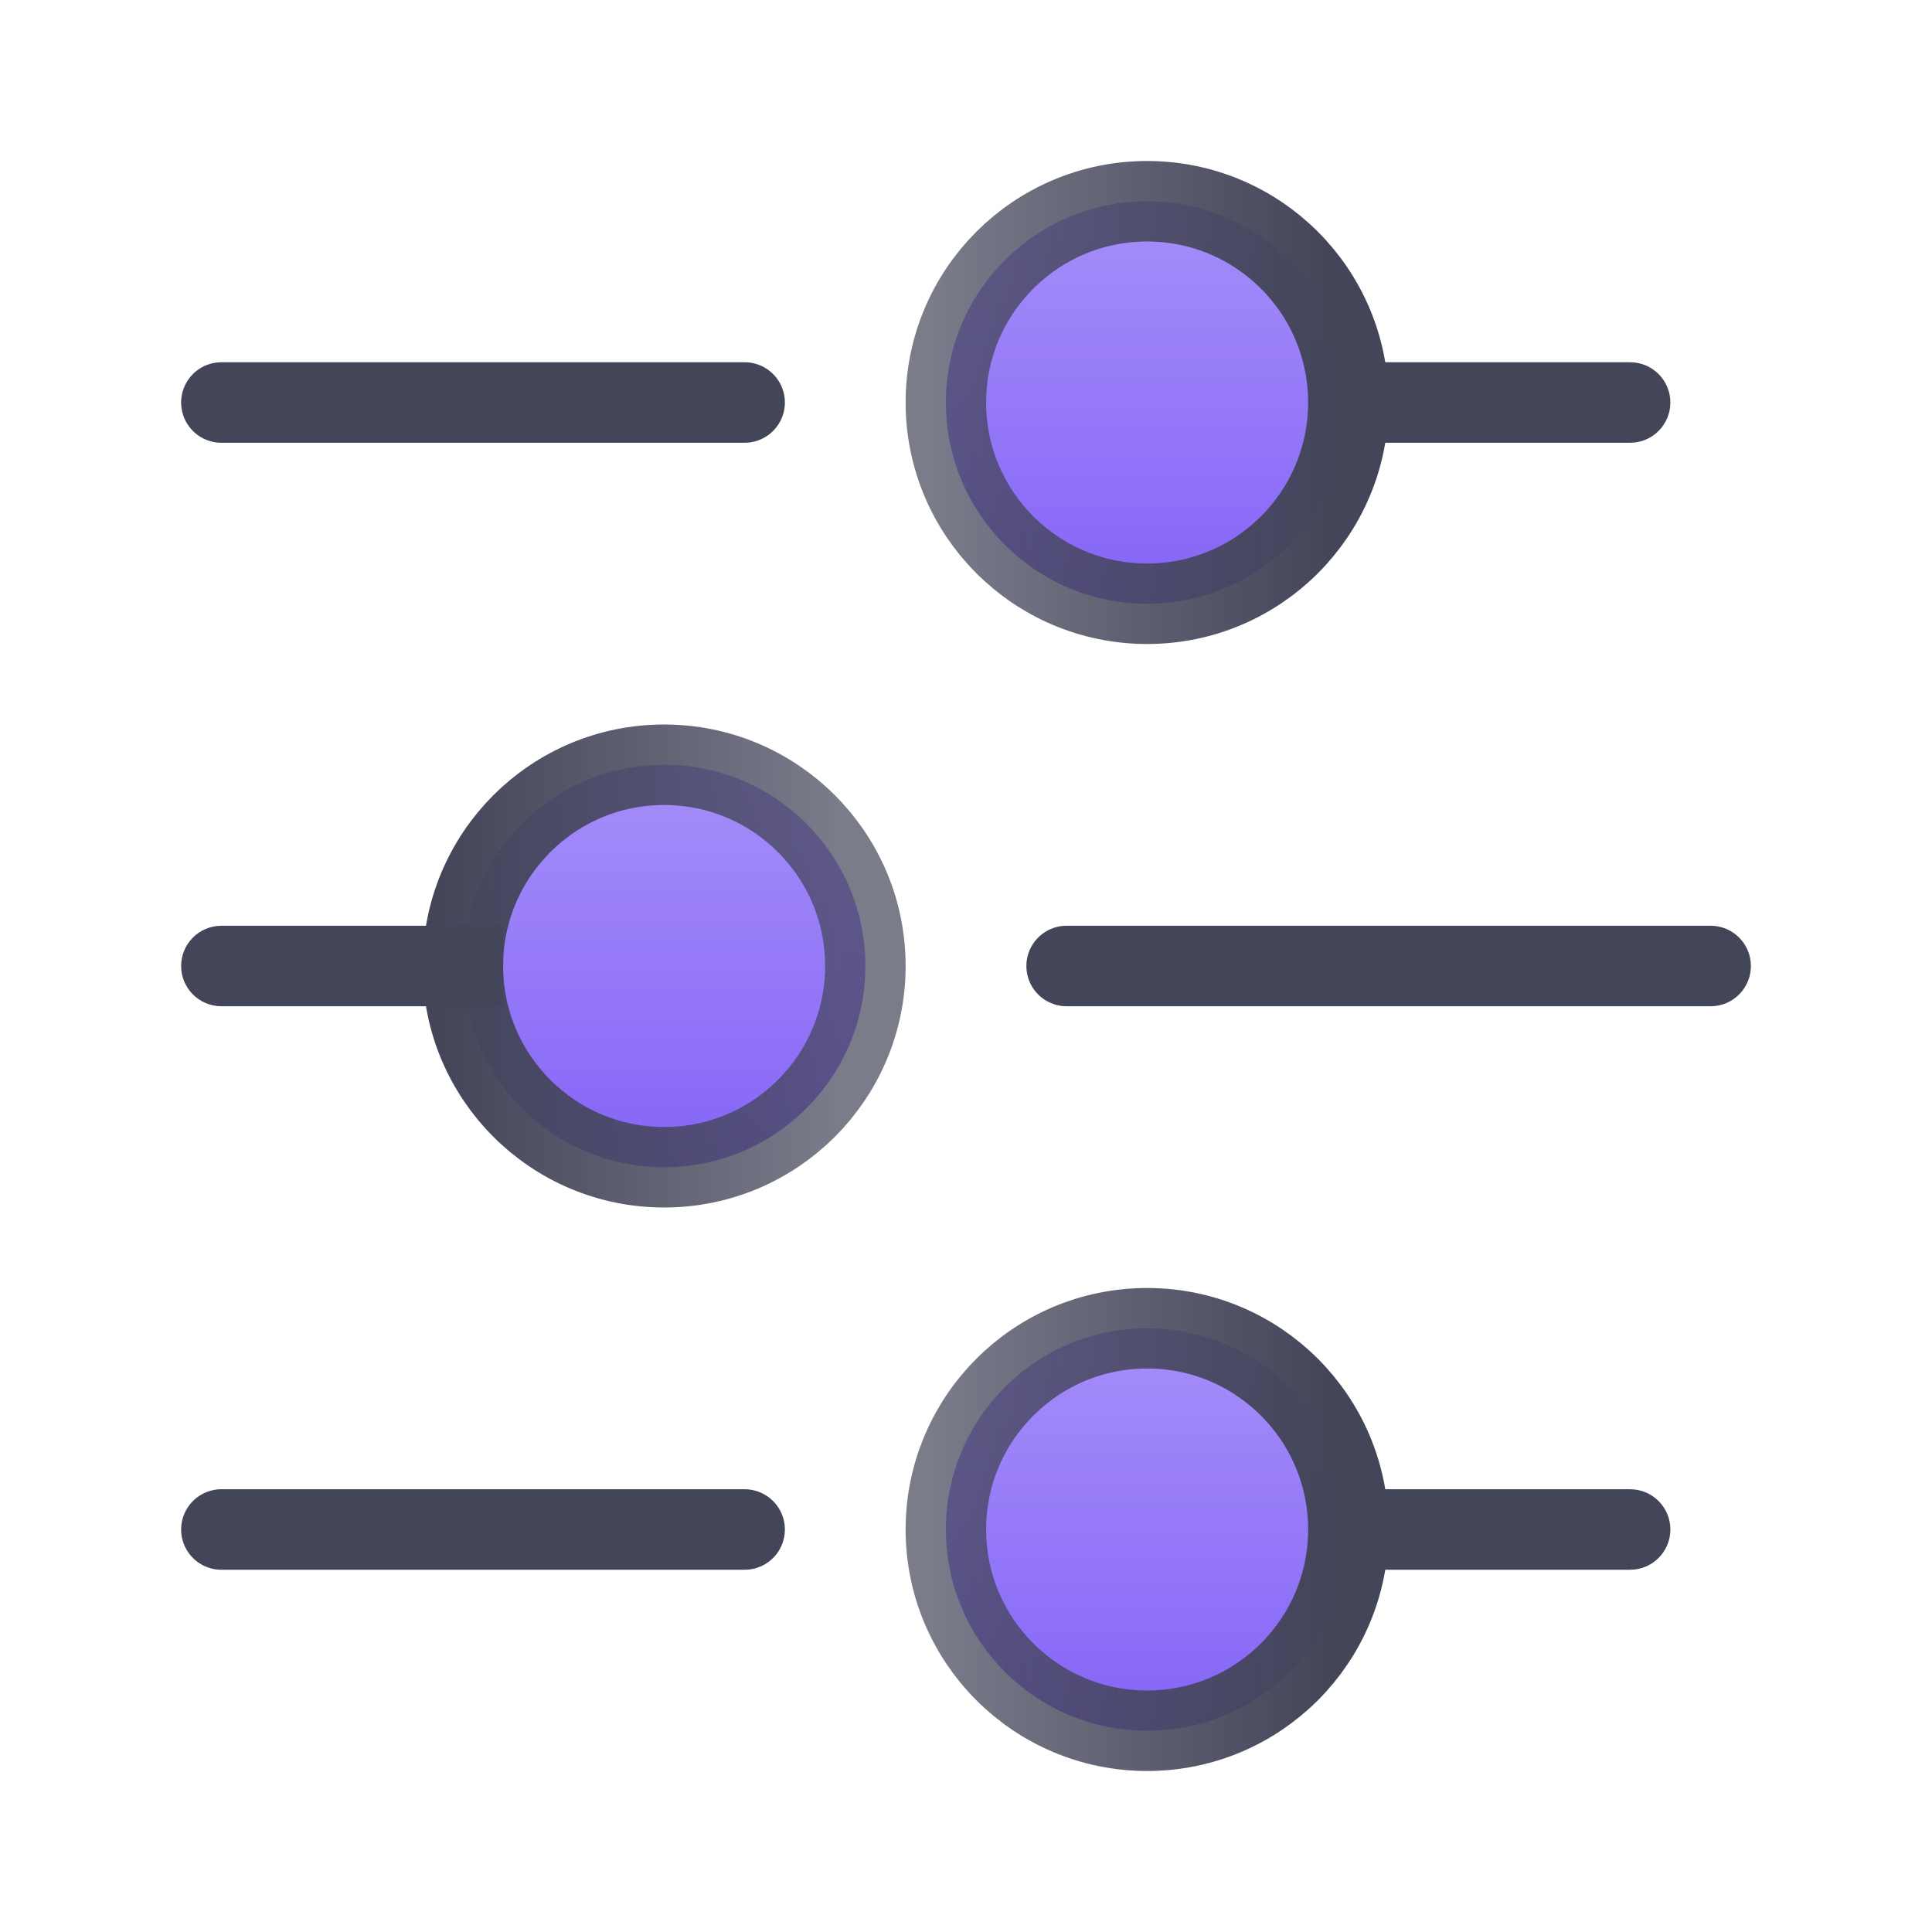 <svg width="24" height="24" viewBox="0 0 24 24" fill="none" xmlns="http://www.w3.org/2000/svg">
<circle cx="14.25" cy="5" r="2.5" fill="url(#paint0_linear_187_6960)" stroke="url(#paint1_linear_187_6960)"/>
<circle cx="14.25" cy="19" r="2.5" fill="url(#paint2_linear_187_6960)" stroke="url(#paint3_linear_187_6960)"/>
<circle cx="8.25" cy="12" r="2.5" fill="url(#paint4_linear_187_6960)" stroke="url(#paint5_linear_187_6960)"/>
<path d="M2.75 5H9.25" stroke="#434559" stroke-linecap="round" stroke-linejoin="round"/>
<path d="M2.75 19H9.25" stroke="#434559" stroke-linecap="round" stroke-linejoin="round"/>
<path d="M13.25 12L21.25 12" stroke="#434559" stroke-linecap="round" stroke-linejoin="round"/>
<path d="M2.75 11.5C2.474 11.5 2.25 11.724 2.25 12C2.25 12.276 2.474 12.5 2.75 12.5V11.5ZM5.75 12.5H6.25V11.5H5.75V12.5ZM2.75 12.5H5.75V11.5H2.75V12.5Z" fill="#434559"/>
<path d="M17.25 4.5L16.75 4.5L16.75 5.5L17.25 5.5L17.25 4.5ZM20.25 5.5C20.526 5.5 20.75 5.276 20.75 5C20.75 4.724 20.526 4.5 20.25 4.5L20.25 5.5ZM17.25 5.5L20.25 5.5L20.25 4.5L17.25 4.5L17.25 5.5Z" fill="#434559"/>
<path d="M17.25 18.5L16.75 18.5L16.75 19.5L17.25 19.5L17.25 18.5ZM20.25 19.5C20.526 19.5 20.75 19.276 20.75 19C20.75 18.724 20.526 18.5 20.25 18.5L20.25 19.5ZM17.25 19.5L20.25 19.5L20.25 18.5L17.25 18.5L17.25 19.5Z" fill="#434559"/>
<defs>
<linearGradient id="paint0_linear_187_6960" x1="14.7" y1="2" x2="14.7" y2="8" gradientUnits="userSpaceOnUse">
<stop offset="0.056" stop-color="#A790F9"/>
<stop offset="1" stop-color="#8160F7"/>
</linearGradient>
<linearGradient id="paint1_linear_187_6960" x1="16.5" y1="5" x2="11.5" y2="5" gradientUnits="userSpaceOnUse">
<stop stop-color="#434559"/>
<stop offset="1" stop-color="#434559" stop-opacity="0.7"/>
</linearGradient>
<linearGradient id="paint2_linear_187_6960" x1="14.7" y1="16" x2="14.7" y2="22" gradientUnits="userSpaceOnUse">
<stop offset="0.056" stop-color="#A790F9"/>
<stop offset="1" stop-color="#8160F7"/>
</linearGradient>
<linearGradient id="paint3_linear_187_6960" x1="16.5" y1="19" x2="11.5" y2="19" gradientUnits="userSpaceOnUse">
<stop stop-color="#434559"/>
<stop offset="1" stop-color="#434559" stop-opacity="0.7"/>
</linearGradient>
<linearGradient id="paint4_linear_187_6960" x1="8.7" y1="9" x2="8.7" y2="15" gradientUnits="userSpaceOnUse">
<stop offset="0.056" stop-color="#A790F9"/>
<stop offset="1" stop-color="#8160F7"/>
</linearGradient>
<linearGradient id="paint5_linear_187_6960" x1="10.5" y1="12" x2="5.5" y2="12" gradientUnits="userSpaceOnUse">
<stop stop-color="#434559" stop-opacity="0.7"/>
<stop offset="1" stop-color="#434559"/>
</linearGradient>
</defs>
</svg>

